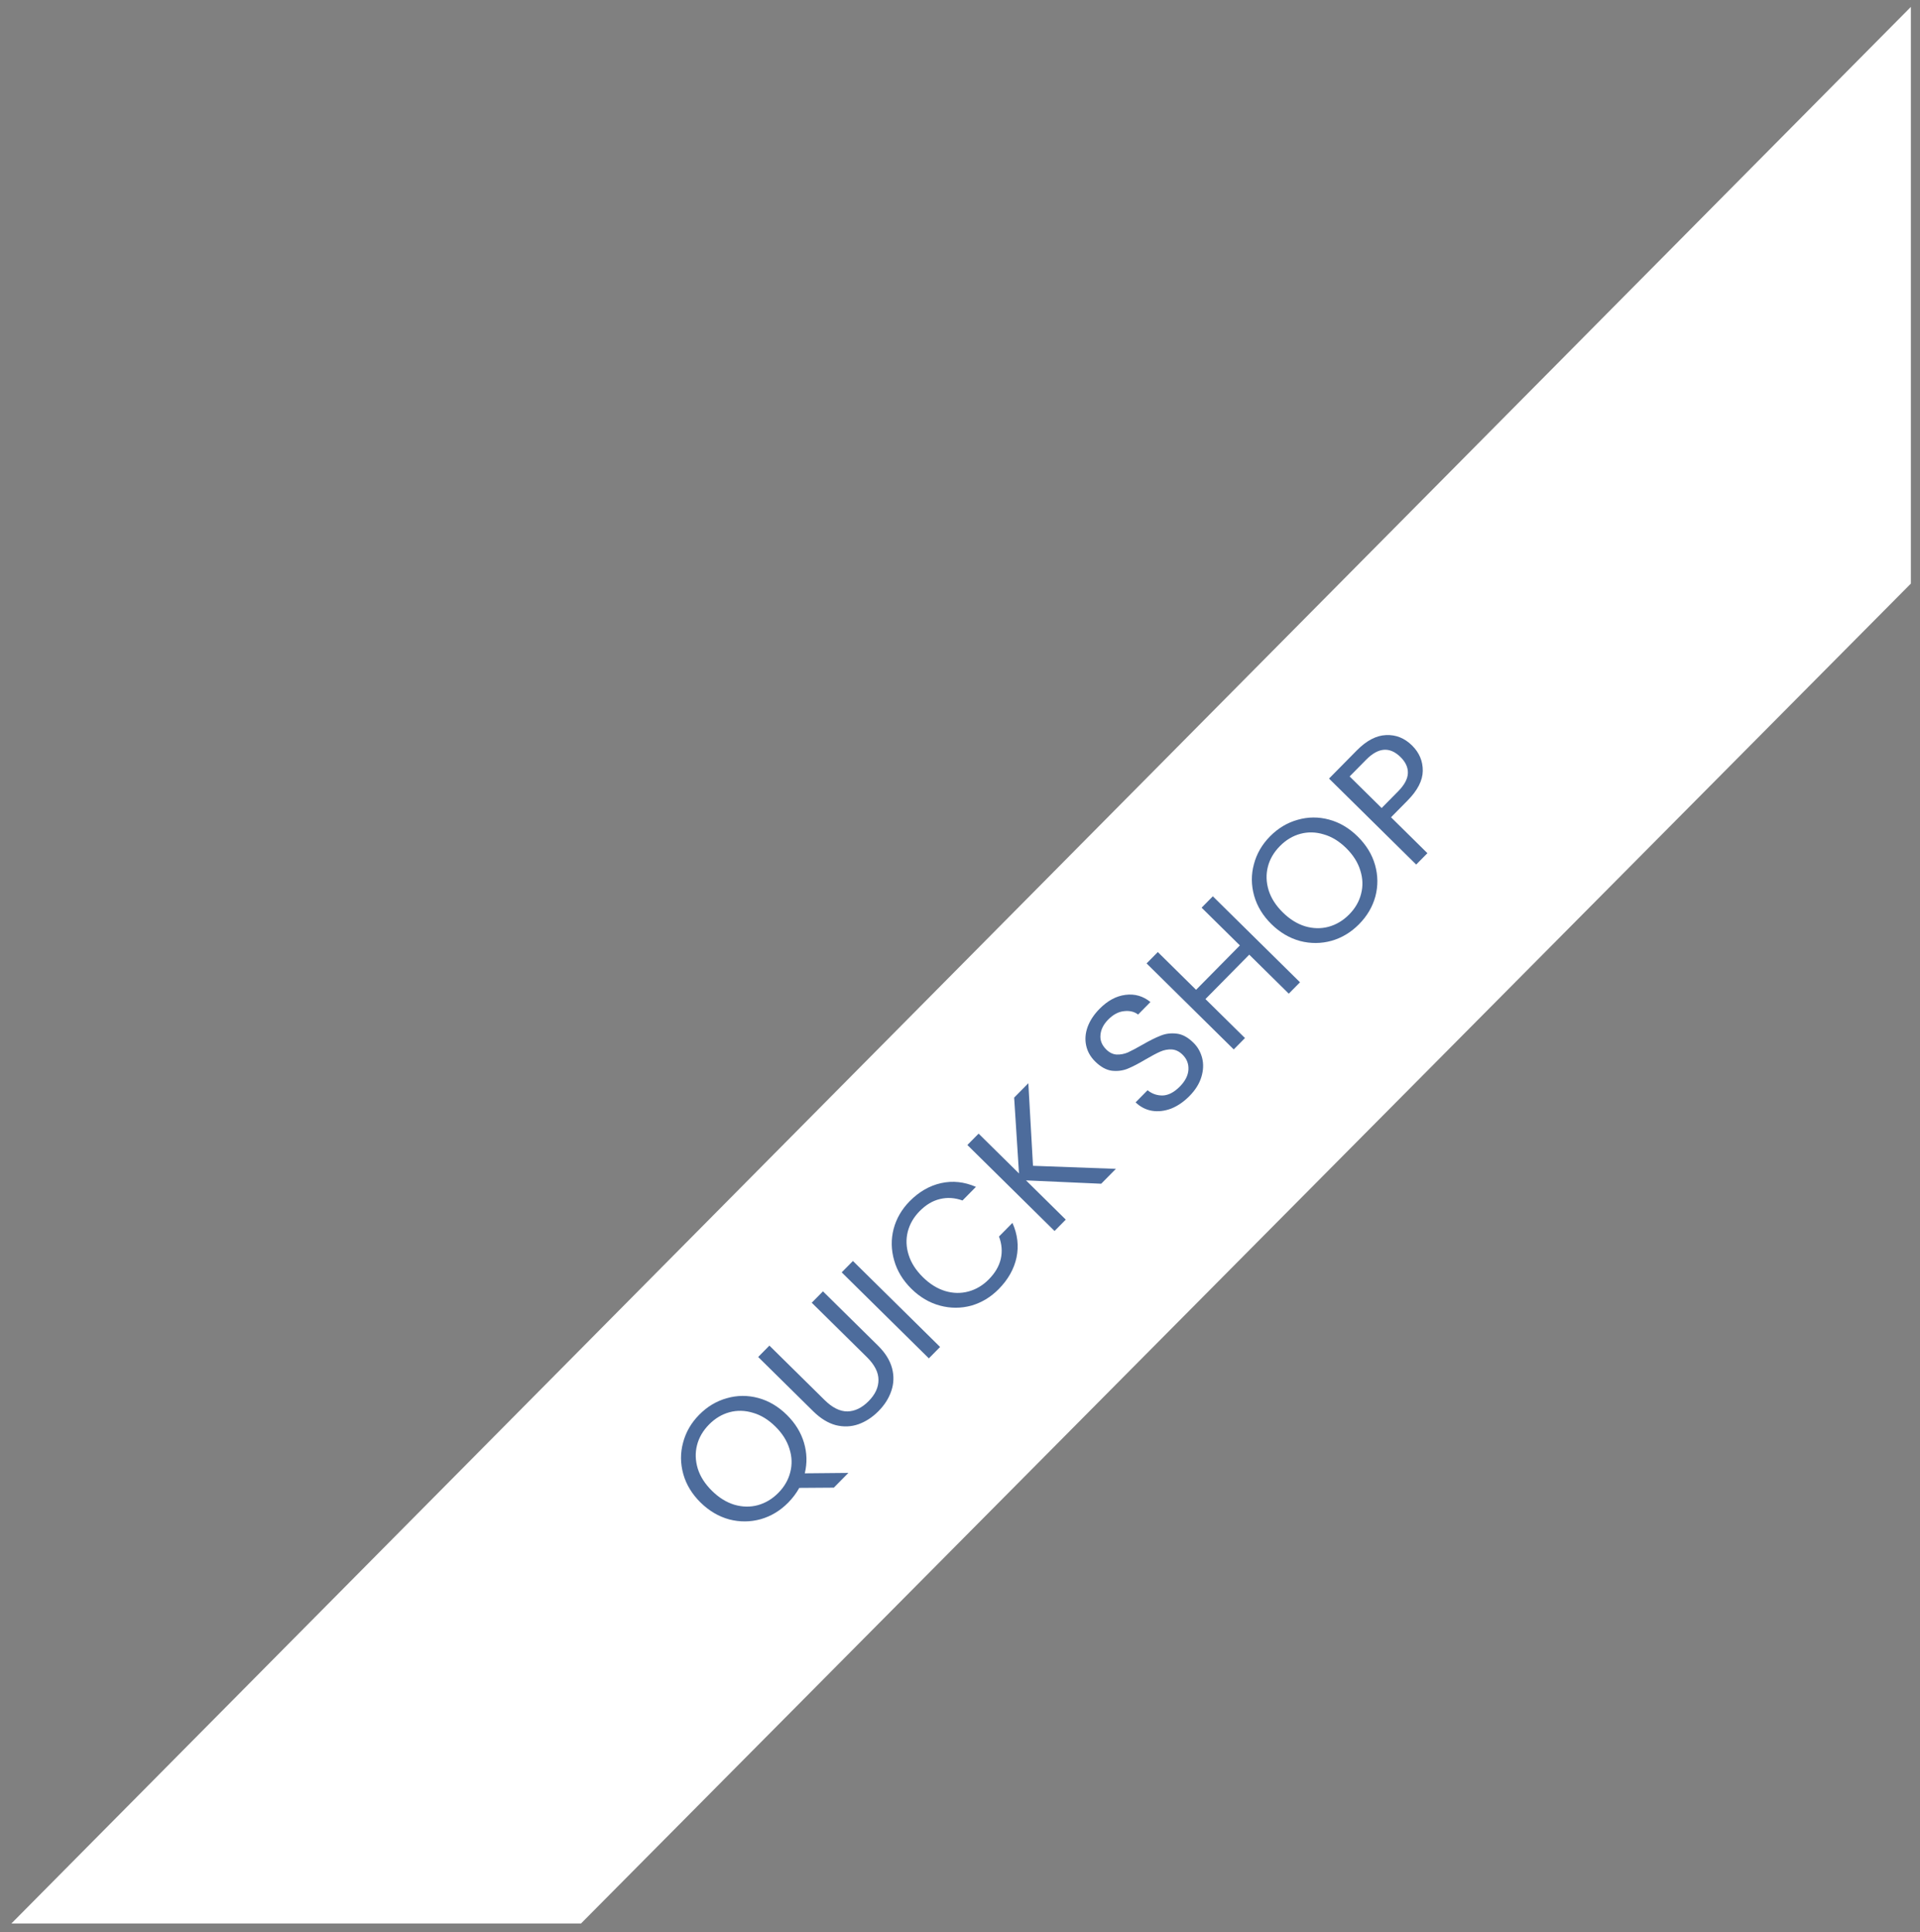 <svg width="153" height="154" viewBox="0 0 153 154" fill="none" xmlns="http://www.w3.org/2000/svg">
<rect x="0" y="0" width="153" height="154" fill="#808080" stroke="none"/>
<path d="M152.274 0.548V46.51L46.297 153.302H0.907L152.274 0.548Z" fill="white"/>
<path opacity="0.7" d="M66.445 118.565L63.694 118.584C63.452 119.014 63.158 119.406 62.81 119.758C62.175 120.402 61.445 120.843 60.621 121.079C59.791 121.309 58.953 121.315 58.107 121.096C57.261 120.864 56.499 120.414 55.821 119.745C55.143 119.076 54.686 118.324 54.45 117.487C54.213 116.637 54.208 115.799 54.433 114.973C54.652 114.14 55.079 113.401 55.715 112.757C56.358 112.105 57.094 111.665 57.924 111.435C58.747 111.199 59.579 111.193 60.419 111.418C61.258 111.644 62.02 112.094 62.704 112.769C63.369 113.425 63.822 114.161 64.066 114.978C64.308 115.795 64.33 116.609 64.131 117.423L67.606 117.39L66.445 118.565ZM56.736 118.818C57.287 119.362 57.88 119.731 58.515 119.925C59.156 120.112 59.78 120.125 60.386 119.962C60.999 119.793 61.545 119.466 62.023 118.981C62.502 118.496 62.818 117.949 62.972 117.341C63.133 116.726 63.113 116.103 62.91 115.471C62.715 114.832 62.341 114.24 61.79 113.696C61.232 113.145 60.636 112.78 60.001 112.599C59.366 112.406 58.745 112.39 58.139 112.552C57.533 112.715 56.987 113.042 56.502 113.533C56.017 114.025 55.697 114.575 55.543 115.183C55.389 115.791 55.41 116.415 55.605 117.054C55.801 117.679 56.178 118.268 56.736 118.818ZM61.312 107.244L65.707 111.58C66.325 112.19 66.931 112.493 67.525 112.489C68.125 112.478 68.691 112.204 69.222 111.666C69.746 111.134 70.007 110.572 70.003 109.978C70.005 109.377 69.698 108.772 69.08 108.162L64.685 103.826L65.58 102.919L69.965 107.246C70.543 107.816 70.916 108.414 71.085 109.04C71.248 109.659 71.229 110.263 71.028 110.852C70.834 111.434 70.494 111.971 70.009 112.463C69.524 112.954 68.989 113.304 68.403 113.513C67.823 113.714 67.223 113.738 66.601 113.584C65.98 113.417 65.38 113.048 64.802 112.477L60.417 108.151L61.312 107.244ZM67.968 100.499L74.913 107.353L74.018 108.26L67.073 101.406L67.968 100.499ZM72.626 102.715C71.948 102.046 71.491 101.293 71.255 100.457C71.012 99.614 70.996 98.779 71.208 97.952C71.427 97.119 71.855 96.381 72.49 95.736C73.238 94.979 74.073 94.498 74.996 94.294C75.918 94.09 76.843 94.189 77.769 94.592L76.698 95.678C76.089 95.458 75.491 95.419 74.905 95.562C74.325 95.698 73.786 96.018 73.288 96.523C72.809 97.008 72.493 97.555 72.338 98.163C72.184 98.771 72.208 99.391 72.41 100.023C72.606 100.649 72.983 101.237 73.541 101.788C74.092 102.332 74.685 102.701 75.32 102.895C75.948 103.082 76.565 103.094 77.171 102.932C77.778 102.769 78.32 102.446 78.799 101.961C79.297 101.456 79.613 100.916 79.748 100.341C79.883 99.752 79.836 99.156 79.607 98.55L80.679 97.464C81.088 98.378 81.196 99.298 81.004 100.223C80.806 101.142 80.333 101.98 79.586 102.738C78.95 103.382 78.22 103.822 77.397 104.059C76.573 104.282 75.742 104.281 74.902 104.056C74.062 103.83 73.304 103.383 72.626 102.715ZM87.751 94.343L81.76 94.076L84.929 97.203L84.034 98.11L77.088 91.256L77.983 90.349L81.202 93.525L80.815 87.479L81.946 86.333L82.317 92.914L88.921 93.157L87.751 94.343ZM94.785 87.354C94.333 87.813 93.847 88.146 93.327 88.354C92.807 88.549 92.302 88.608 91.813 88.532C91.318 88.45 90.877 88.225 90.492 87.858L91.446 86.891C91.804 87.179 92.211 87.319 92.666 87.309C93.122 87.286 93.572 87.049 94.018 86.597C94.444 86.165 94.672 85.722 94.702 85.266C94.732 84.797 94.578 84.396 94.239 84.061C93.973 83.799 93.685 83.659 93.375 83.641C93.064 83.624 92.758 83.682 92.455 83.816C92.152 83.95 91.768 84.154 91.301 84.427C90.729 84.768 90.246 85.018 89.851 85.179C89.462 85.334 89.043 85.386 88.594 85.336C88.145 85.273 87.705 85.029 87.273 84.603C86.894 84.229 86.654 83.802 86.552 83.32C86.449 82.839 86.489 82.347 86.67 81.845C86.858 81.335 87.175 80.855 87.621 80.403C88.263 79.752 88.951 79.381 89.683 79.29C90.421 79.193 91.086 79.383 91.676 79.861L90.693 80.858C90.394 80.629 90.024 80.539 89.582 80.588C89.134 80.63 88.71 80.854 88.31 81.26C87.936 81.638 87.731 82.045 87.694 82.481C87.651 82.91 87.805 83.299 88.157 83.646C88.41 83.895 88.685 84.029 88.982 84.047C89.285 84.058 89.582 84.003 89.872 83.882C90.161 83.749 90.546 83.545 91.026 83.271C91.604 82.937 92.094 82.693 92.496 82.538C92.891 82.377 93.316 82.325 93.772 82.381C94.221 82.431 94.665 82.672 95.103 83.105C95.442 83.439 95.673 83.844 95.795 84.318C95.917 84.793 95.897 85.298 95.735 85.833C95.574 86.369 95.257 86.876 94.785 87.354ZM96.648 71.434L103.594 78.288L102.699 79.195L99.55 76.087L96.059 79.625L99.209 82.732L98.314 83.639L91.368 76.785L92.263 75.878L95.312 78.887L98.803 75.35L95.754 72.341L96.648 71.434ZM108.299 73.659C107.663 74.303 106.934 74.744 106.11 74.98C105.28 75.21 104.442 75.216 103.596 74.997C102.749 74.765 101.987 74.315 101.31 73.646C100.632 72.978 100.175 72.225 99.939 71.388C99.702 70.538 99.696 69.7 99.922 68.874C100.141 68.041 100.568 67.302 101.204 66.658C101.846 66.007 102.583 65.566 103.413 65.336C104.236 65.1 105.068 65.094 105.907 65.32C106.747 65.545 107.509 65.995 108.193 66.671C108.877 67.346 109.338 68.102 109.575 68.938C109.811 69.775 109.82 70.61 109.601 71.443C109.376 72.269 108.942 73.008 108.299 73.659ZM107.512 72.882C107.991 72.397 108.307 71.851 108.461 71.242C108.622 70.628 108.601 70.004 108.399 69.372C108.204 68.733 107.83 68.141 107.279 67.597C106.721 67.047 106.124 66.681 105.489 66.501C104.855 66.307 104.234 66.291 103.628 66.454C103.022 66.616 102.476 66.943 101.991 67.434C101.506 67.926 101.186 68.476 101.032 69.084C100.878 69.692 100.898 70.316 101.094 70.955C101.29 71.581 101.666 72.169 102.224 72.719C102.776 73.263 103.369 73.632 104.004 73.826C104.645 74.013 105.269 74.026 105.875 73.863C106.488 73.694 107.033 73.367 107.512 72.882ZM112.522 59.414C113.1 59.984 113.385 60.658 113.377 61.437C113.369 62.203 112.965 62.991 112.165 63.802L110.847 65.137L113.747 67.998L112.852 68.905L105.907 62.051L108.119 59.809C108.893 59.025 109.669 58.617 110.447 58.586C111.232 58.548 111.924 58.824 112.522 59.414ZM111.418 63.064C111.916 62.559 112.173 62.079 112.19 61.623C112.207 61.168 112.013 60.74 111.607 60.34C110.75 59.495 109.837 59.563 108.867 60.547L107.549 61.882L110.1 64.399L111.418 63.064Z" fill="#022E73"/>
</svg>
